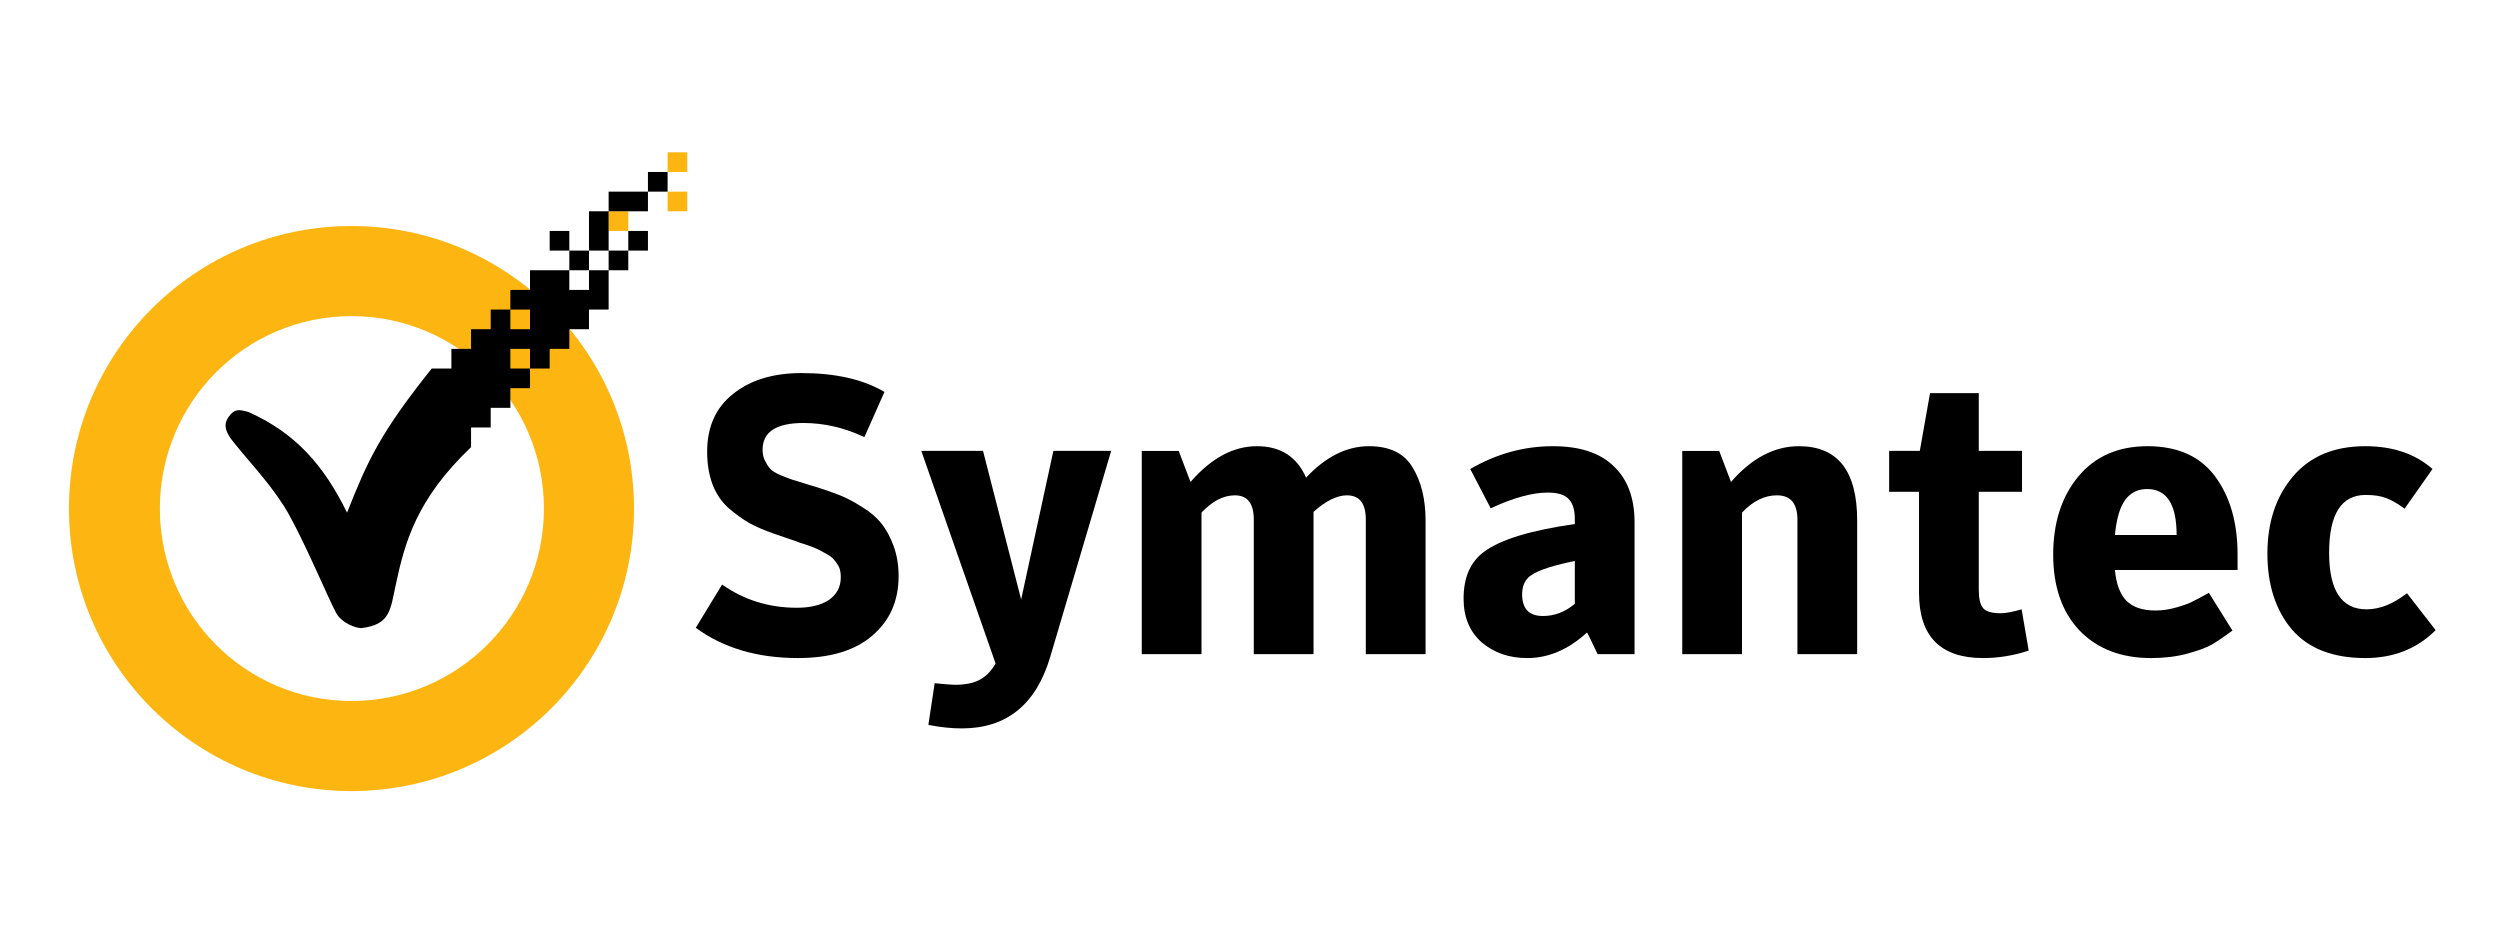 <svg width="159" height="60" viewBox="0 0 159 60" fill="none" xmlns="http://www.w3.org/2000/svg">
<path d="M42.459 9.688V10.938H43.709V9.688H42.459ZM42.459 12.188V13.438H43.709V12.188H42.459ZM38.709 13.438V14.688H39.959V13.438H38.709Z" fill="#FDB511"/>
<path d="M22.355 14.375C12.429 14.375 4.386 22.418 4.386 32.344C4.386 42.269 12.429 50.312 22.355 50.312C32.28 50.312 40.323 42.269 40.323 32.344C40.323 22.418 32.28 14.375 22.355 14.375ZM22.355 20.104C29.108 20.104 34.594 25.59 34.594 32.344C34.594 39.097 29.108 44.583 22.355 44.583C15.601 44.583 10.167 39.097 10.167 32.344C10.167 25.59 15.601 20.104 22.355 20.104Z" fill="#FDB511"/>
<path d="M50.751 41.852C48.167 41.852 46.001 41.211 44.251 39.928L45.925 37.178C47.325 38.161 48.909 38.653 50.675 38.653C51.542 38.653 52.225 38.486 52.725 38.153C53.225 37.803 53.475 37.319 53.475 36.703C53.475 36.536 53.459 36.386 53.425 36.252C53.392 36.119 53.334 35.994 53.251 35.877C53.167 35.744 53.084 35.636 53.001 35.553C52.917 35.453 52.784 35.352 52.6 35.252C52.434 35.153 52.284 35.069 52.151 35.002C52.034 34.936 51.842 34.852 51.575 34.752C51.309 34.653 51.084 34.578 50.901 34.528C50.734 34.461 50.475 34.369 50.126 34.252C49.776 34.136 49.484 34.036 49.251 33.953C48.634 33.736 48.109 33.511 47.675 33.278C47.242 33.028 46.8 32.711 46.35 32.328C45.901 31.928 45.559 31.428 45.325 30.828C45.092 30.211 44.975 29.511 44.975 28.727C44.975 27.144 45.526 25.919 46.626 25.052C47.725 24.169 49.175 23.728 50.975 23.727C53.142 23.728 54.901 24.128 56.251 24.927L54.975 27.802C53.709 27.203 52.417 26.903 51.1 26.902C49.367 26.903 48.501 27.469 48.501 28.602C48.501 28.869 48.55 29.103 48.651 29.302C48.751 29.503 48.859 29.669 48.975 29.802C49.092 29.936 49.3 30.069 49.6 30.203C49.917 30.336 50.175 30.436 50.376 30.503C50.592 30.569 50.942 30.678 51.425 30.828C51.642 30.894 51.809 30.944 51.925 30.977C52.509 31.161 53.009 31.336 53.425 31.503C53.842 31.669 54.3 31.911 54.8 32.227C55.3 32.528 55.709 32.869 56.026 33.252C56.342 33.636 56.609 34.119 56.825 34.703C57.042 35.286 57.151 35.936 57.151 36.653C57.151 38.219 56.592 39.477 55.475 40.428C54.376 41.377 52.8 41.852 50.751 41.852Z" fill="black"/>
<path d="M63.32 42.202L58.595 28.677H62.52L64.945 38.127L66.995 28.677H70.67L66.795 41.777C65.895 44.811 64.02 46.327 61.17 46.327C60.504 46.327 59.795 46.252 59.045 46.102L59.445 43.452C60.112 43.519 60.537 43.552 60.72 43.552C61.404 43.552 61.937 43.444 62.32 43.227C62.703 43.027 63.037 42.686 63.32 42.202Z" fill="black"/>
<path d="M83.066 30.378C84.316 29.045 85.649 28.378 87.066 28.378C88.382 28.378 89.307 28.828 89.841 29.728C90.391 30.628 90.666 31.753 90.666 33.103V41.603H86.866V33.053C86.866 32.02 86.466 31.503 85.666 31.503C85.032 31.503 84.324 31.853 83.541 32.553V41.603H79.741V33.053C79.741 32.02 79.341 31.503 78.541 31.503C77.807 31.503 77.099 31.87 76.416 32.603V41.603H72.616V28.678H74.966L75.716 30.653C77.032 29.136 78.441 28.378 79.941 28.378C81.441 28.378 82.482 29.045 83.066 30.378Z" fill="black"/>
<path d="M100.158 33.328V33.003C100.158 32.42 100.025 31.995 99.758 31.728C99.508 31.461 99.067 31.328 98.433 31.328C97.45 31.328 96.242 31.661 94.808 32.328L93.508 29.828C95.175 28.861 96.925 28.378 98.758 28.378C100.475 28.378 101.767 28.803 102.633 29.653C103.517 30.486 103.958 31.678 103.958 33.228V41.603H101.608C101.175 40.686 100.95 40.228 100.933 40.228C99.75 41.311 98.484 41.853 97.133 41.853C95.984 41.853 95.017 41.52 94.234 40.853C93.467 40.17 93.084 39.245 93.084 38.078C93.084 36.711 93.525 35.711 94.409 35.078C95.442 34.311 97.359 33.728 100.158 33.328ZM100.158 38.403V35.678C98.508 36.011 97.508 36.378 97.159 36.778C96.925 37.028 96.808 37.37 96.808 37.803C96.808 38.72 97.25 39.178 98.133 39.178C98.867 39.178 99.542 38.92 100.158 38.403Z" fill="black"/>
<path d="M106.991 41.603V28.678H109.341L110.091 30.653C111.407 29.136 112.849 28.378 114.416 28.378C116.882 28.378 118.116 29.953 118.116 33.103V41.603H114.316V33.053C114.316 32.02 113.882 31.503 113.016 31.503C112.216 31.503 111.474 31.87 110.791 32.603V41.603H106.991Z" fill="black"/>
<path d="M122.05 31.277H120.15V28.677H122.1L122.75 25.002H125.85V28.677H128.6V31.277H125.85V37.502C125.85 38.069 125.942 38.461 126.125 38.677C126.308 38.894 126.683 39.002 127.25 39.002C127.567 39.002 128.008 38.919 128.575 38.752L129.025 41.377C128.075 41.694 127.108 41.852 126.125 41.852C123.408 41.852 122.05 40.469 122.05 37.702V31.277Z" fill="black"/>
<path d="M134.509 36.253C134.592 37.136 134.833 37.786 135.233 38.203C135.65 38.62 136.267 38.828 137.083 38.828C137.533 38.828 137.983 38.761 138.433 38.628C138.9 38.495 139.242 38.37 139.459 38.253C139.692 38.136 140.033 37.953 140.483 37.703L141.984 40.103C141.467 40.486 141.025 40.786 140.659 41.003C140.292 41.203 139.767 41.395 139.084 41.578C138.4 41.761 137.642 41.853 136.808 41.853C134.908 41.853 133.392 41.27 132.259 40.103C131.142 38.92 130.583 37.311 130.583 35.278C130.583 33.245 131.117 31.586 132.183 30.303C133.25 29.02 134.717 28.378 136.584 28.378C138.5 28.378 139.933 29.02 140.883 30.303C141.833 31.586 142.308 33.236 142.309 35.253V36.253H134.509ZM134.509 34.028H138.433C138.433 32.078 137.808 31.103 136.558 31.103C135.958 31.103 135.492 31.336 135.159 31.803C134.825 32.253 134.608 32.995 134.509 34.028Z" fill="black"/>
<path d="M150.432 41.853C148.365 41.853 146.807 41.245 145.757 40.028C144.723 38.795 144.207 37.186 144.207 35.203C144.207 33.22 144.748 31.586 145.832 30.303C146.915 29.02 148.448 28.378 150.432 28.378C152.182 28.378 153.607 28.861 154.707 29.828L152.932 32.353C152.482 32.02 152.09 31.795 151.757 31.678C151.423 31.545 150.99 31.478 150.457 31.478C148.907 31.478 148.132 32.703 148.132 35.153C148.132 37.553 148.923 38.753 150.507 38.753C151.357 38.753 152.215 38.411 153.082 37.728L154.907 40.078C153.723 41.261 152.232 41.853 150.432 41.853Z" fill="black"/>
<path d="M27.459 23.438C24.196 27.515 23.374 29.306 22.074 32.603C20.599 29.62 18.84 27.561 15.792 26.198C15.215 26.051 14.931 25.965 14.542 26.51C14.153 27.056 14.389 27.546 14.855 28.125C16.075 29.641 17.446 31.042 18.397 32.76C19.511 34.775 20.898 38.094 21.365 38.958C21.737 39.646 22.636 39.948 22.98 39.948C24.824 39.73 24.825 38.792 25.176 37.167C25.746 34.502 26.484 31.747 29.959 28.438V23.438H27.459Z" fill="black"/>
<path d="M41.209 10.938V12.188H42.459V10.938H41.209ZM41.209 12.188H38.709V13.438H41.209V12.188ZM38.709 13.438H37.459V15.938H38.709V13.438ZM38.709 15.938V17.188H39.959V15.938H38.709ZM39.959 15.938H41.209V14.688H39.959V15.938ZM38.709 17.188H37.459V18.438H36.209V17.188H33.709V18.438H32.459V19.688H33.709V20.938H32.459V19.688H31.209V20.938H29.959V22.188H28.709V27.188H31.209V25.938H32.459V24.688H33.709V23.438H32.459V22.188H33.709V23.438H34.959V22.188H36.209V20.938H37.459V19.688H38.709V17.188ZM36.209 17.188H37.459V15.938H36.209V17.188ZM36.209 15.938V14.688H34.959V15.938H36.209Z" fill="black"/>
</svg>
